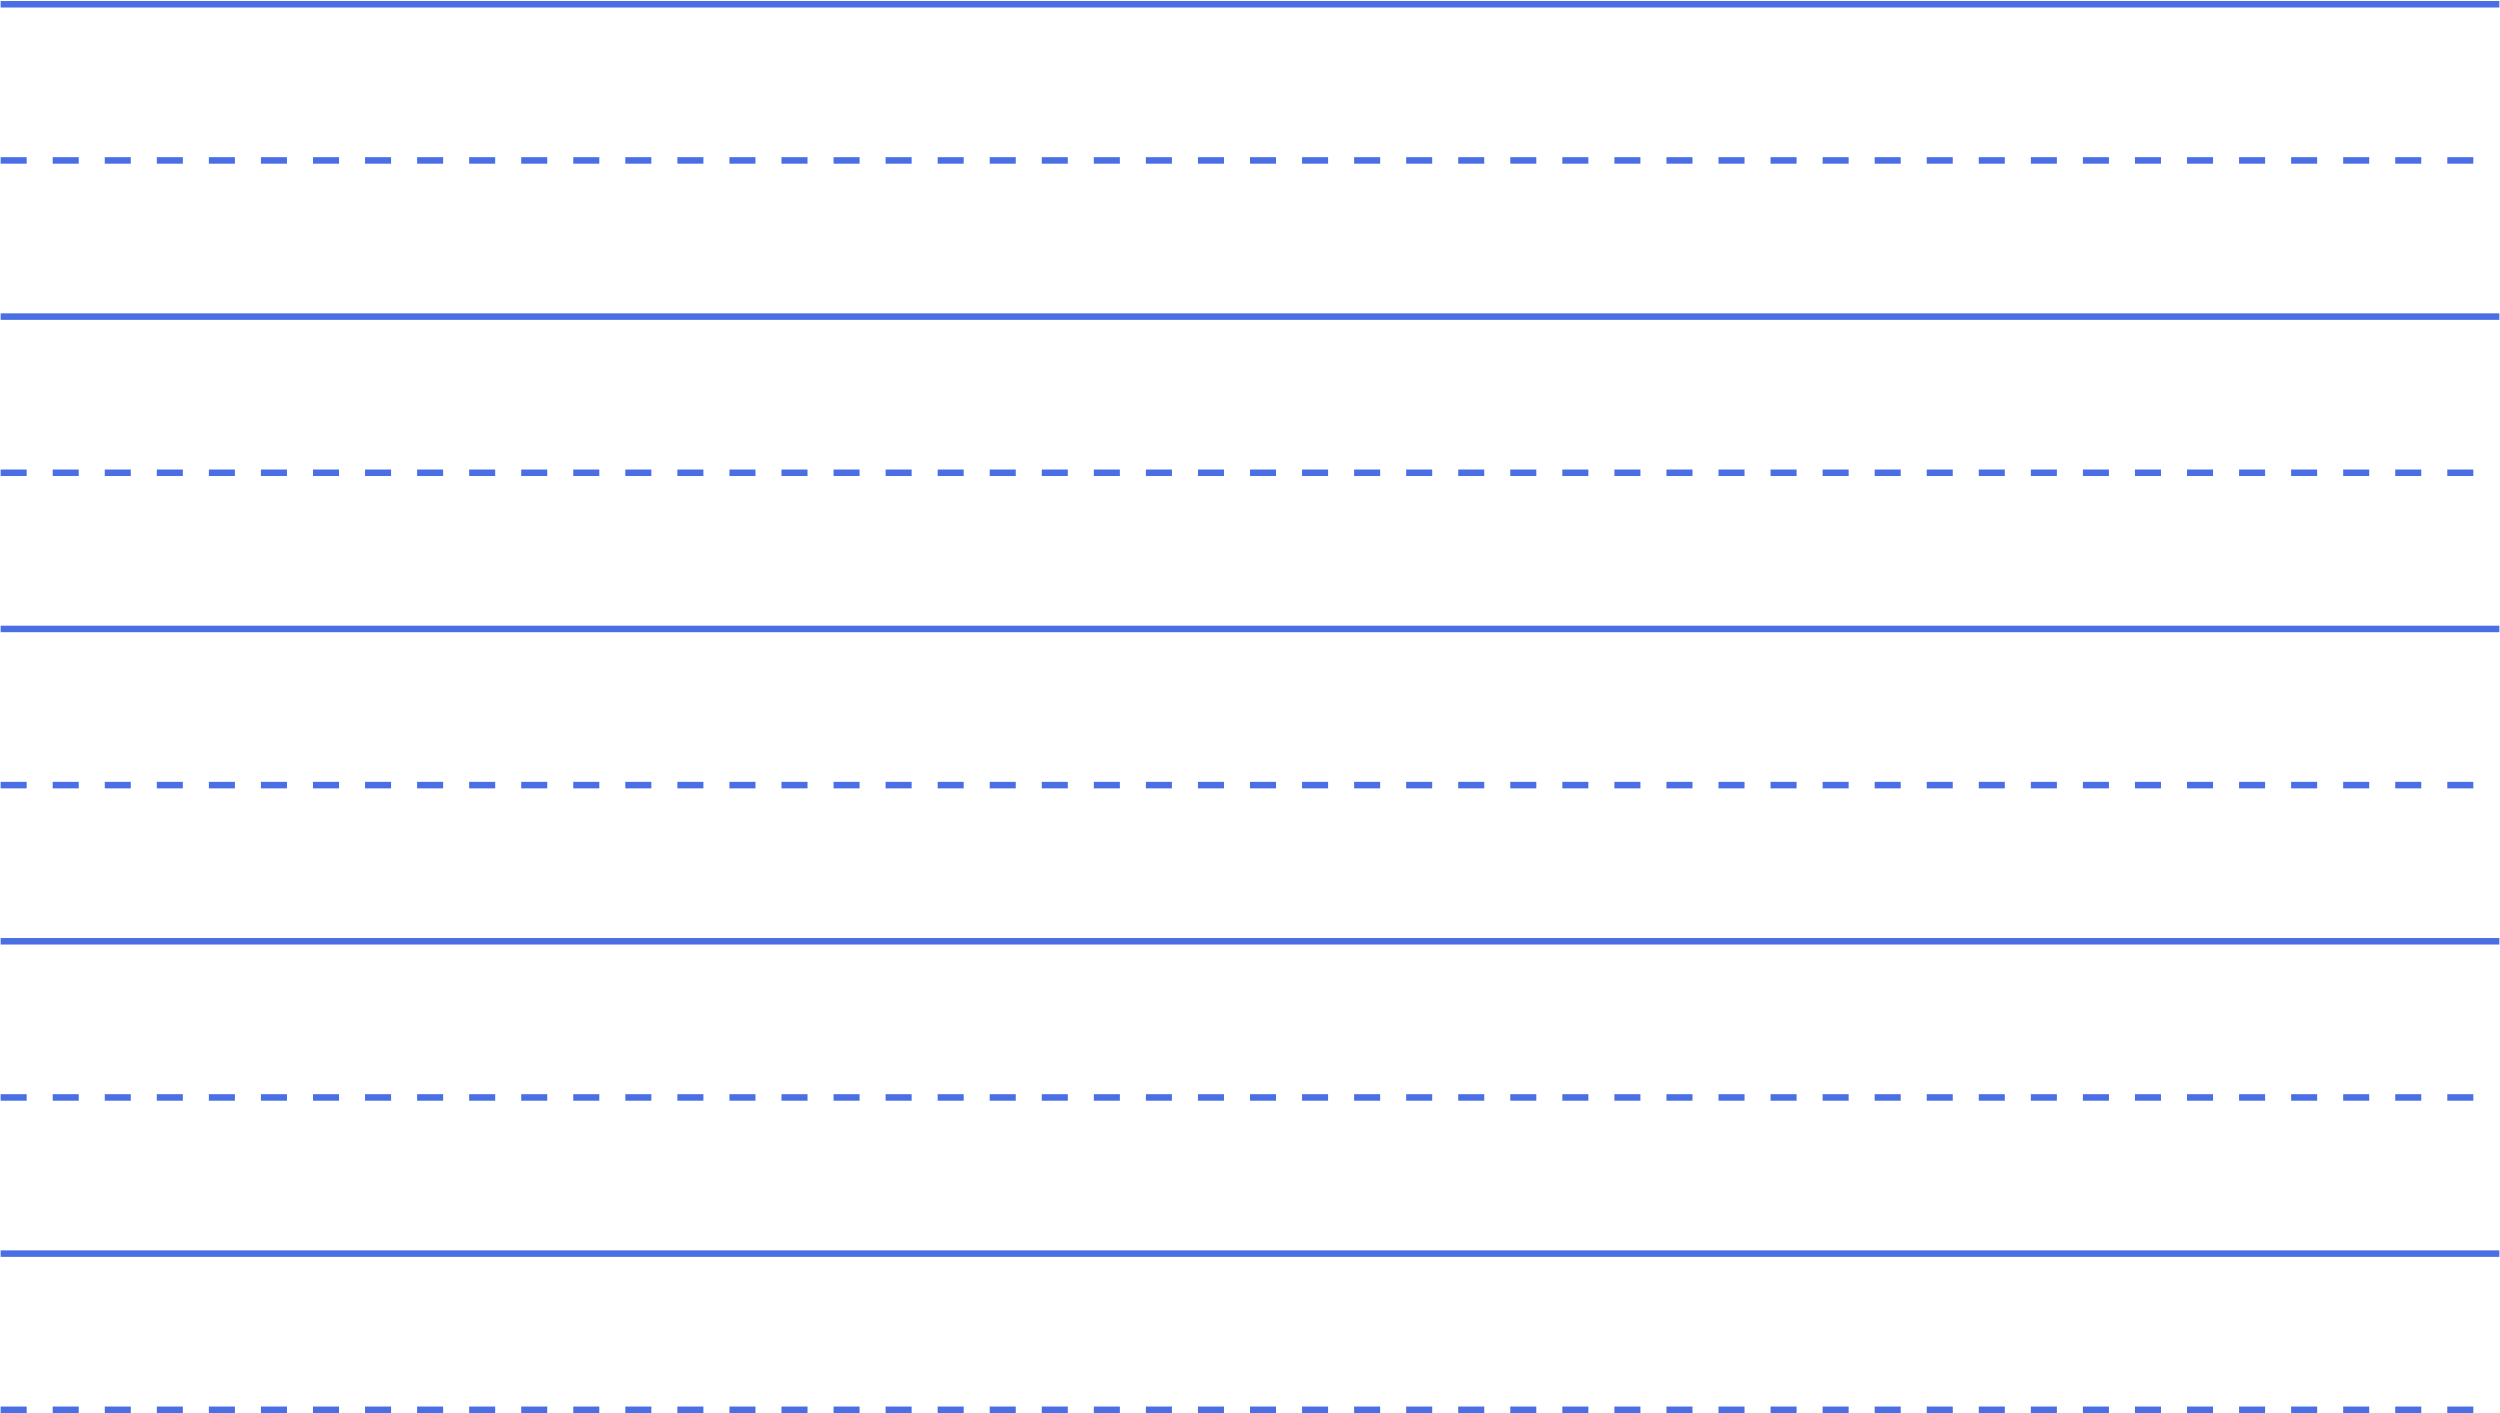 <svg width="1921" height="1086" viewBox="0 0 1921 1086" fill="none" xmlns="http://www.w3.org/2000/svg">
<path d="M0.5 3.277H1920.5" stroke="#4A6EE4" stroke-width="5"/>
<path d="M0.5 123.277H1920.5" stroke="#4A6EE4" stroke-width="5" stroke-dasharray="20 20"/>
<path d="M0.5 243.277H1920.5" stroke="#4A6EE4" stroke-width="5"/>
<path d="M0.5 363.277H1920.5" stroke="#4A6EE4" stroke-width="5" stroke-dasharray="20 20"/>
<path d="M0.5 483.277H1920.5" stroke="#4A6EE4" stroke-width="5"/>
<path d="M0.5 603.277H1920.5" stroke="#4A6EE4" stroke-width="5" stroke-dasharray="20 20"/>
<path d="M0.5 723.277H1920.5" stroke="#4A6EE4" stroke-width="5"/>
<path d="M0.5 843.277H1920.5" stroke="#4A6EE4" stroke-width="5" stroke-dasharray="20 20"/>
<path d="M0.5 963.277H1920.5" stroke="#4A6EE4" stroke-width="5"/>
<path d="M0.5 1083.28H1920.5" stroke="#4A6EE4" stroke-width="5" stroke-dasharray="20 20"/>
</svg>
